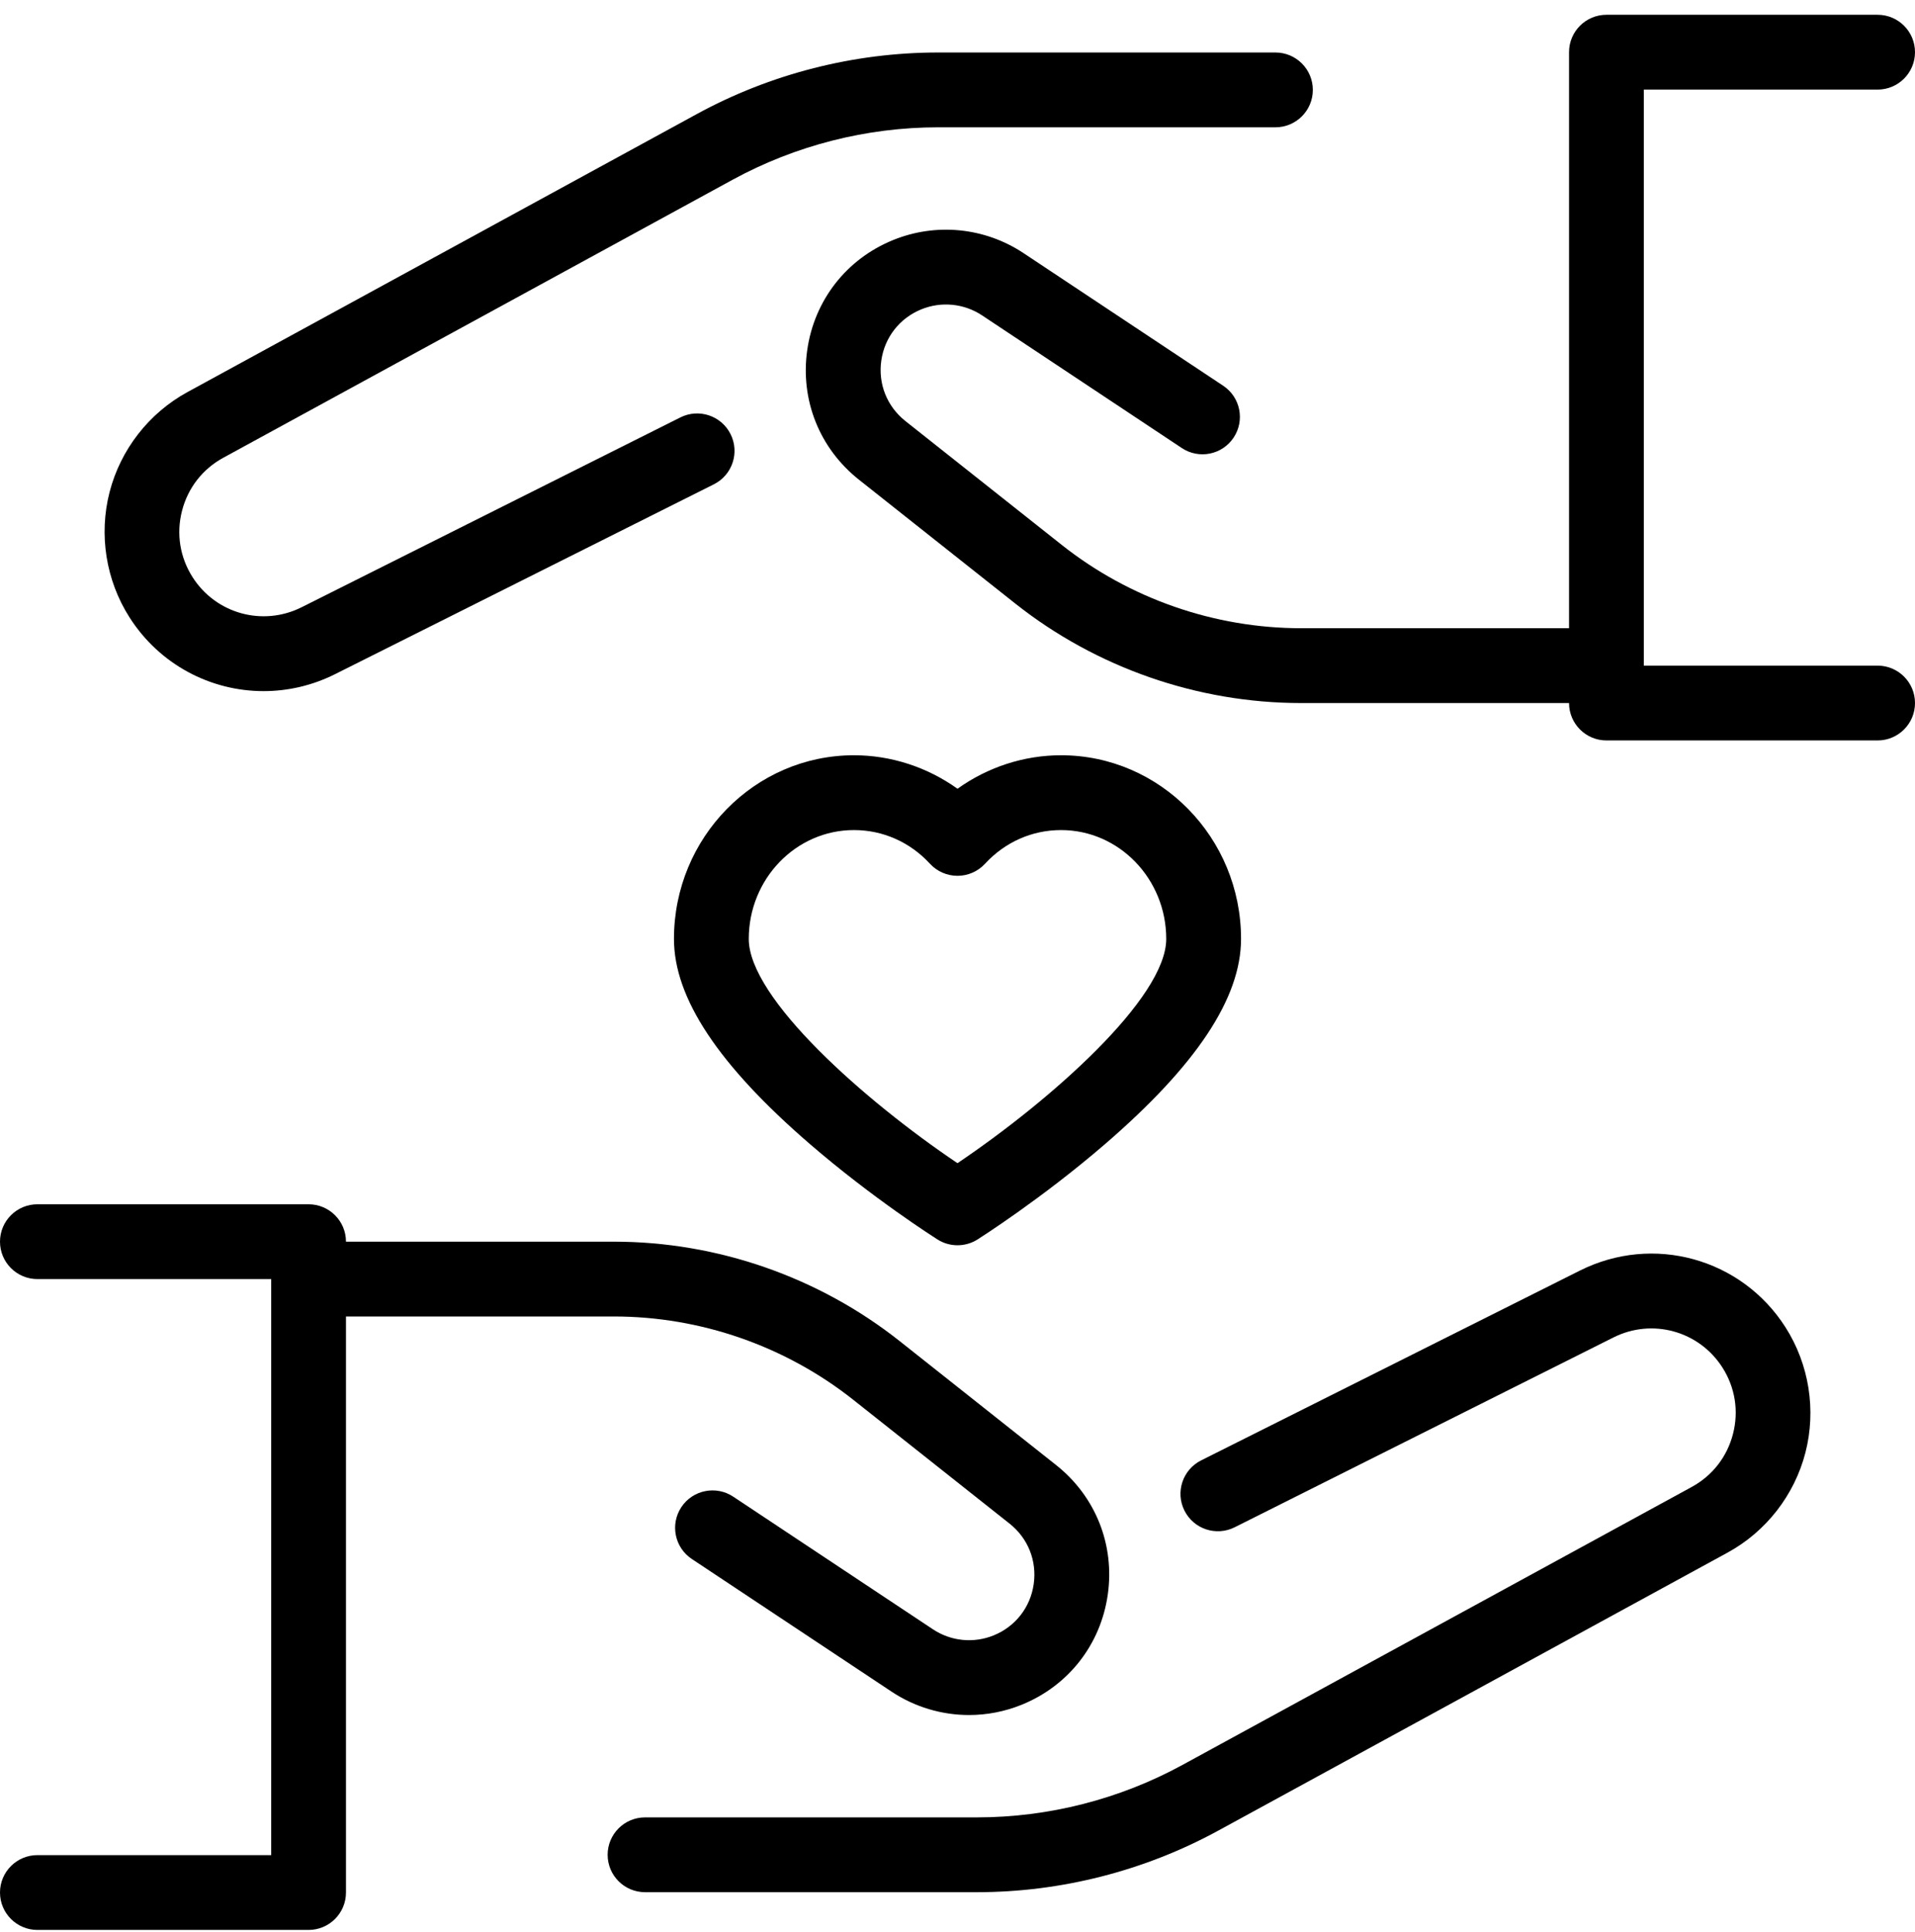 <svg width="114" height="115" viewBox="0 0 114 115" fill="none" xmlns="http://www.w3.org/2000/svg">
<g clip-path="url(#clip0)">
<path d="M106.293 79.012C103.674 74.9 98.413 73.447 94.054 75.631L71.503 86.931C70.404 87.482 69.959 88.82 70.51 89.919C71.061 91.019 72.398 91.463 73.499 90.912L96.049 79.612C98.359 78.454 101.148 79.225 102.537 81.404C103.293 82.591 103.516 83.994 103.165 85.356C102.814 86.718 101.941 87.839 100.707 88.513L70.391 105.059C66.648 107.102 62.417 108.181 58.153 108.181H38.4C37.17 108.181 36.173 109.178 36.173 110.408C36.173 111.638 37.17 112.634 38.4 112.634H58.153C63.16 112.634 68.129 111.366 72.525 108.968L102.84 92.421C105.135 91.169 106.825 88.998 107.477 86.466C108.129 83.934 107.697 81.217 106.293 79.012Z" fill="black"/>
<path d="M62.867 87.206L53.562 79.834C48.741 76.015 42.698 73.911 36.547 73.911H20.596C20.596 72.681 19.599 71.685 18.369 71.685H2.227C0.997 71.685 0 72.681 0 73.911C0 75.141 0.997 76.138 2.227 76.138H16.143V110.427H2.227C0.997 110.427 0 111.424 0 112.653C0 113.883 0.997 114.88 2.227 114.88H18.369C19.599 114.88 20.596 113.883 20.596 112.653V78.364H36.547C41.699 78.364 46.759 80.126 50.797 83.325L60.102 90.697C61.198 91.565 61.734 92.909 61.537 94.293C61.34 95.677 60.45 96.818 59.156 97.346C57.963 97.832 56.609 97.698 55.536 96.984L43.648 89.089C42.624 88.409 41.241 88.688 40.561 89.712C39.881 90.737 40.16 92.119 41.184 92.799L53.072 100.694C54.461 101.616 56.068 102.088 57.687 102.088C58.752 102.088 59.822 101.883 60.838 101.469C63.614 100.336 65.524 97.888 65.946 94.92C66.368 91.951 65.218 89.068 62.867 87.206Z" fill="black"/>
<path d="M111.774 39.622H97.858V5.333H111.774C113.003 5.333 114 4.336 114 3.106C114 1.877 113.003 0.88 111.774 0.88H95.631C94.402 0.88 93.405 1.877 93.405 3.106V37.395H77.453C72.302 37.395 67.241 35.634 63.204 32.435L53.898 25.063C52.803 24.195 52.266 22.851 52.463 21.467C52.66 20.083 53.55 18.942 54.844 18.414C56.037 17.927 57.391 18.062 58.465 18.775L70.353 26.67C71.377 27.351 72.759 27.072 73.439 26.047C74.12 25.023 73.841 23.641 72.816 22.961L60.928 15.066C58.625 13.537 55.722 13.247 53.162 14.291C50.386 15.423 48.477 17.871 48.054 20.84C47.632 23.808 48.783 26.692 51.133 28.554L60.438 35.926C65.26 39.745 71.302 41.849 77.453 41.849H93.405C93.405 43.078 94.402 44.075 95.631 44.075H111.774C113.003 44.075 114 43.078 114 41.849C114 40.619 113.003 39.622 111.774 39.622Z" fill="black"/>
<path d="M75.926 3.125H55.848C50.841 3.125 45.871 4.393 41.476 6.792L11.161 23.338C8.866 24.59 7.176 26.761 6.523 29.293C5.872 31.825 6.303 34.542 7.708 36.747C9.506 39.57 12.55 41.14 15.691 41.14C17.126 41.14 18.581 40.813 19.947 40.129L42.497 28.828C43.597 28.277 44.041 26.939 43.49 25.84C42.939 24.741 41.602 24.296 40.502 24.847L17.951 36.148C15.641 37.305 12.852 36.535 11.463 34.355C10.708 33.169 10.485 31.766 10.836 30.404C11.187 29.042 12.06 27.921 13.294 27.247L43.609 10.701C47.352 8.658 51.584 7.578 55.848 7.578H75.926C77.156 7.578 78.153 6.581 78.153 5.352C78.153 4.122 77.156 3.125 75.926 3.125Z" fill="black"/>
<path d="M63.165 44.957C60.951 44.957 58.792 45.667 57 46.951C55.207 45.667 53.048 44.957 50.835 44.957C44.927 44.957 40.121 49.861 40.121 55.889C40.121 59.407 42.77 63.403 48.219 68.105C51.963 71.336 55.653 73.681 55.809 73.78C56.172 74.01 56.586 74.125 56.999 74.125C57.413 74.125 57.827 74.01 58.191 73.78C58.346 73.681 62.036 71.336 65.78 68.105C71.23 63.403 73.879 59.407 73.879 55.889C73.879 49.861 69.072 44.957 63.165 44.957ZM56.999 69.239C51.483 65.527 44.574 59.428 44.574 55.889C44.574 52.316 47.382 49.41 50.834 49.41C52.561 49.41 54.17 50.123 55.363 51.417C55.785 51.874 56.378 52.133 57 52.133C57.621 52.133 58.215 51.874 58.636 51.417C59.83 50.123 61.438 49.41 63.165 49.41C66.617 49.41 69.426 52.316 69.426 55.889C69.426 59.421 62.515 65.523 56.999 69.239Z" fill="black"/>
</g>
<defs>
<clipPath id="clip0">
<path d="M0 0.88H114V114.88H0V0.88Z" fill="white"/>
</clipPath>
</defs>
</svg>

